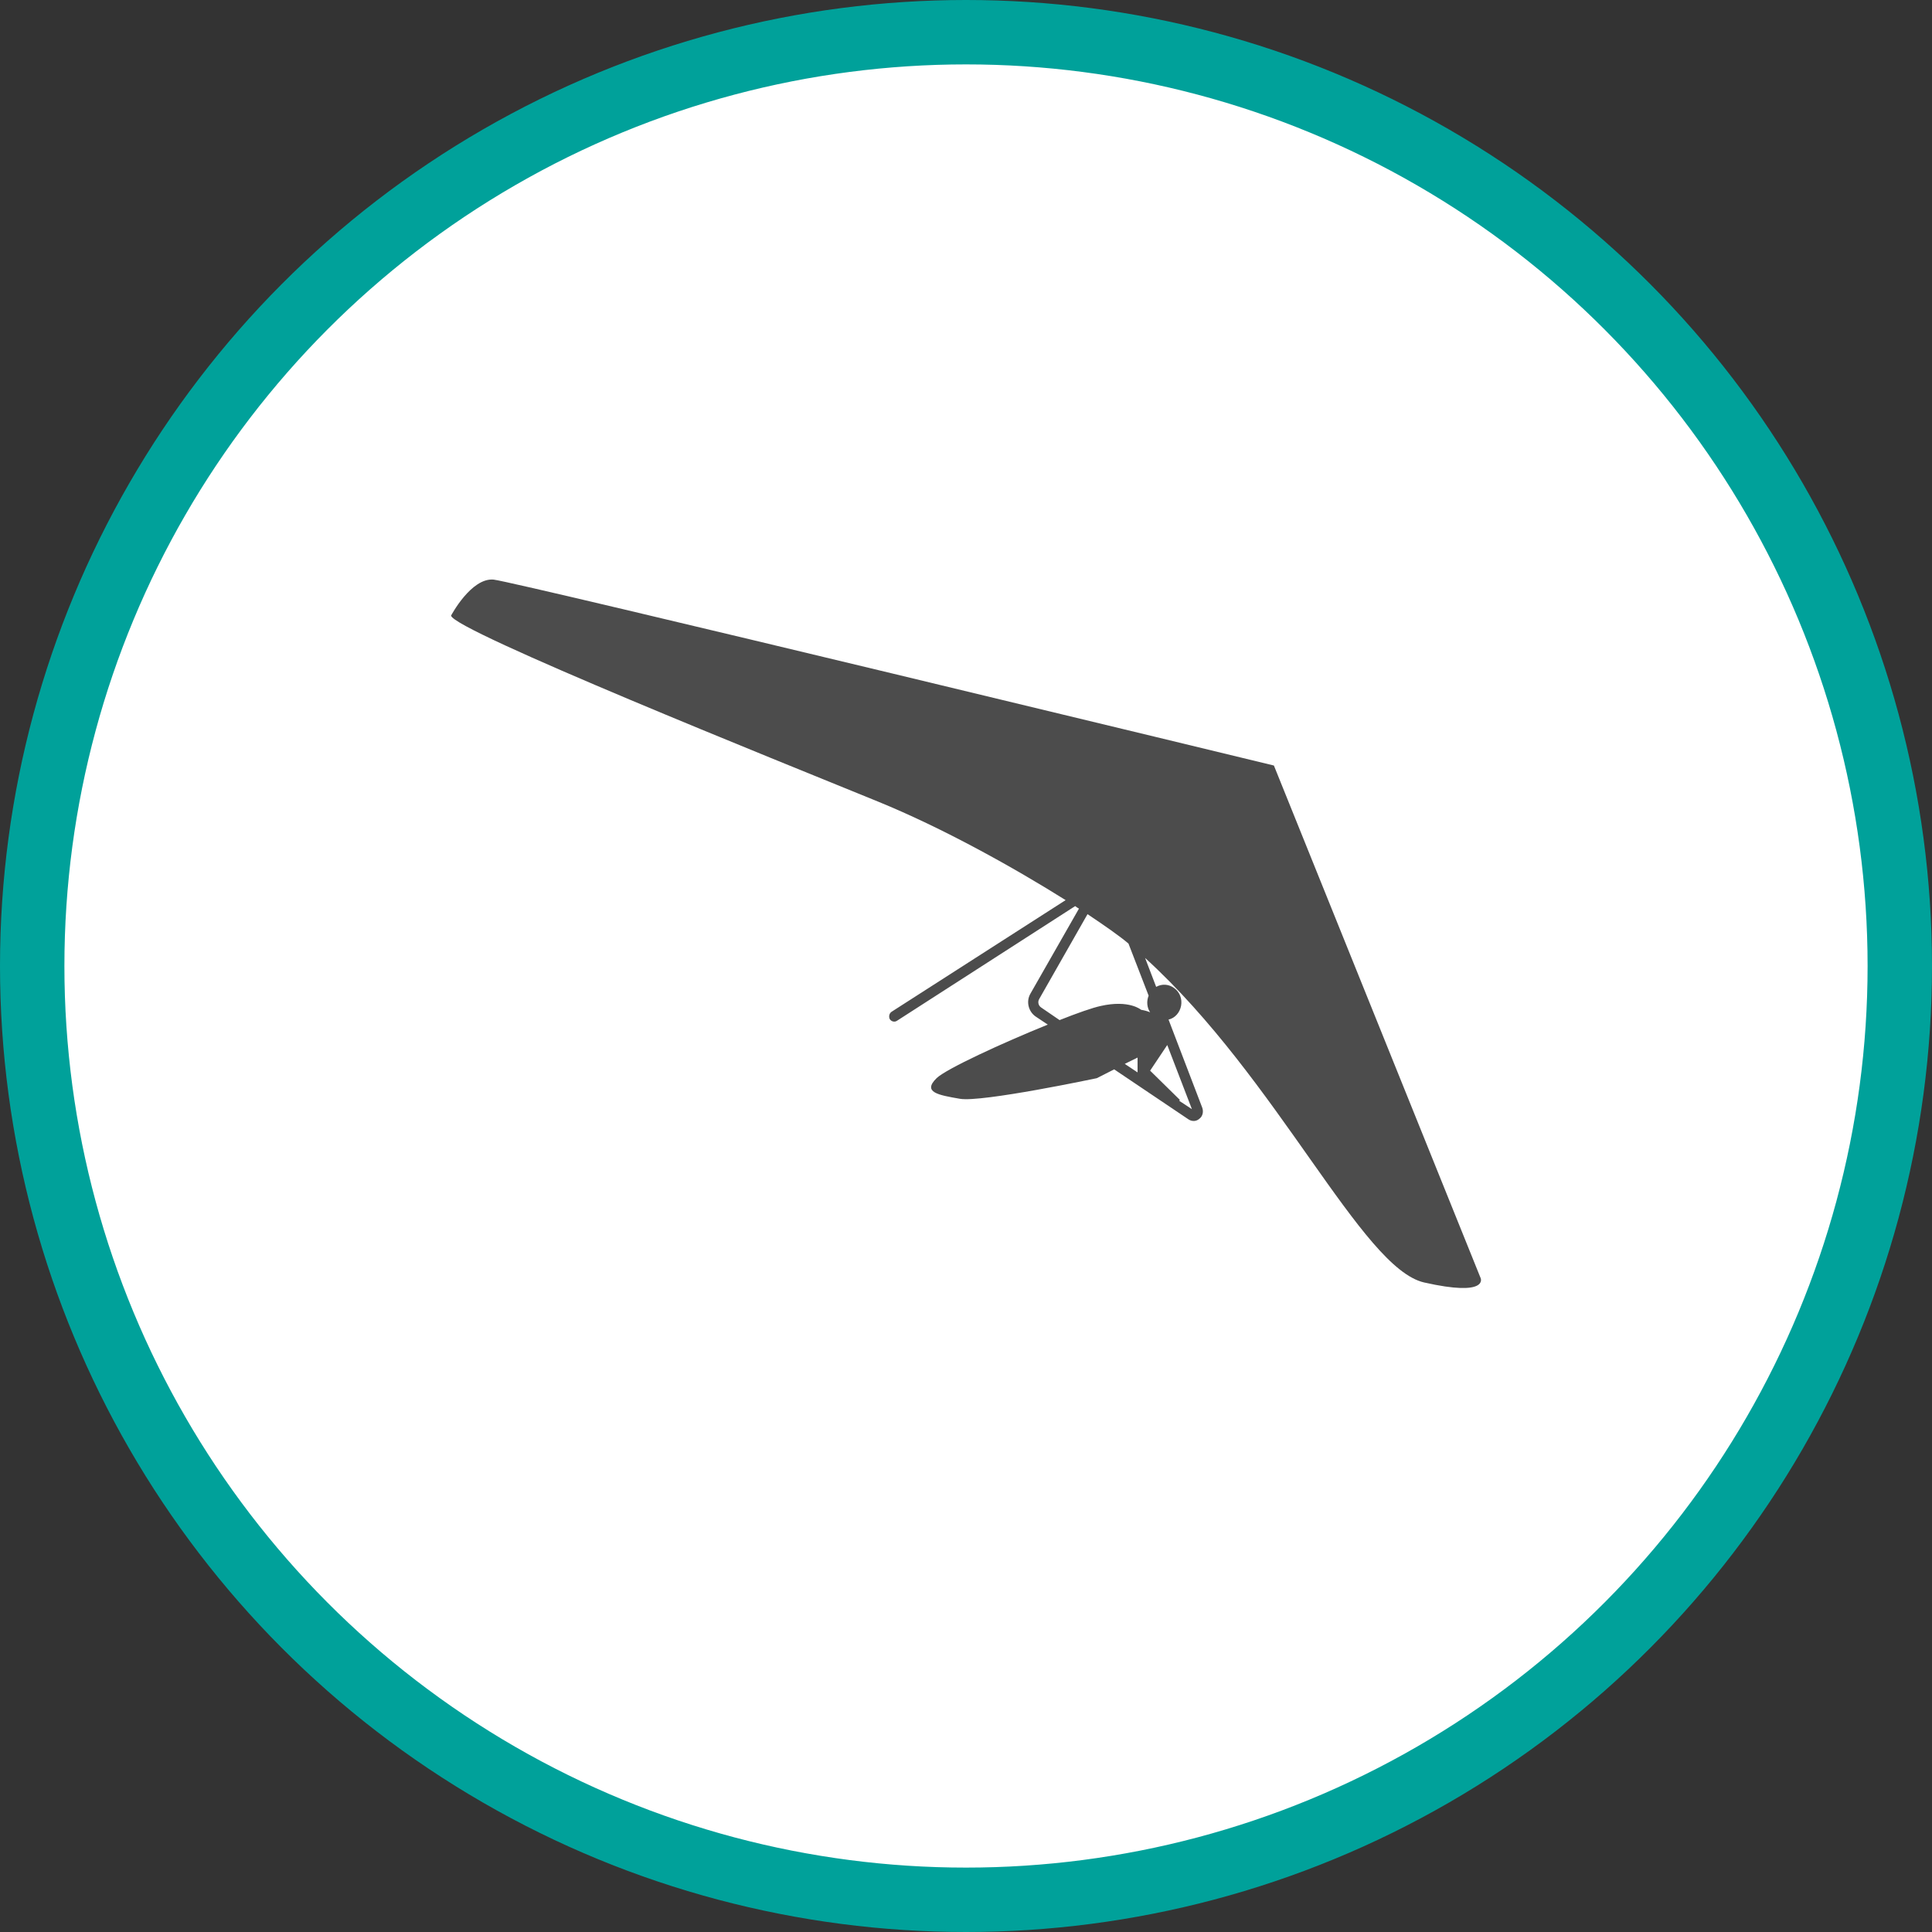 <?xml version="1.0" encoding="UTF-8" standalone="no"?>
<!-- Created with Inkscape (http://www.inkscape.org/) -->

<svg
   xmlns:dc="http://purl.org/dc/elements/1.1/"
   xmlns:cc="http://creativecommons.org/ns#"
   xmlns:rdf="http://www.w3.org/1999/02/22-rdf-syntax-ns#"
   xmlns:svg="http://www.w3.org/2000/svg"
   xmlns="http://www.w3.org/2000/svg"
   xmlns:xlink="http://www.w3.org/1999/xlink"
   xmlns:sodipodi="http://sodipodi.sourceforge.net/DTD/sodipodi-0.dtd"
   xmlns:inkscape="http://www.inkscape.org/namespaces/inkscape"
   width="30px"
   height="30px"
   version="1.1"
   id="svg8"
   inkscape:version="0.92.4 5da689c313, 2019-01-14"
   sodipodi:docname="container.svg">
  <rect width="100%" height="100%" fill="#333333" stroke="none"/>
  <defs
     id="defs2" />
  <sodipodi:namedview
     id="base"
     pagecolor="#ffffff"
     bordercolor="#666666"
     borderopacity="1.0"
     inkscape:pageopacity="0.0"
     inkscape:pageshadow="2"
     inkscape:zoom="13.049334"
     inkscape:cx="18.679046"
     inkscape:cy="12.165829"
     inkscape:document-units="px"
     inkscape:current-layer="layer1"
     showgrid="false"
     inkscape:snap-page="false"
     units="px"
     inkscape:window-width="1884"
     inkscape:window-height="1061"
     inkscape:window-x="0"
     inkscape:window-y="0"
     inkscape:window-maximized="1"
     fit-margin-top="0"
     fit-margin-left="0"
     fit-margin-right="0"
     fit-margin-bottom="0" />
    <circle
       style="color:#000000;clip-rule:nonzero;display:inline;overflow:visible;visibility:visible;opacity:1;isolation:auto;mix-blend-mode:normal;color-interpolation:sRGB;color-interpolation-filters:linearRGB;solid-color:#000000;solid-opacity:1;vector-effect:none;fill:#ffffff;fill-opacity:1;fill-rule:evenodd;stroke:#00a19a;stroke-width:1;stroke-linecap:butt;stroke-linejoin:miter;stroke-miterlimit:4;stroke-dasharray:none;stroke-dashoffset:0;stroke-opacity:1;marker:none;color-rendering:auto;image-rendering:auto;shape-rendering:auto;text-rendering:auto;enable-background:accumulate"
       id="path815"
       cx="15"
       cy="15"
       r="14.5" />
<g transform="translate(7,9)"><g id="surface1">
<path style=" stroke:none;fill-rule:nonzero;fill:rgb(30%,30%,30%);fill-opacity:1;" d="M 15.992 10.848 L 12.781 2.887 C 12.781 2.887 1.008 0.035 0.664 0 C 0.316 -0.031 0.004 0.559 0.004 0.559 C 0.035 0.789 5.148 2.84 6.629 3.445 C 7.645 3.859 8.75 4.477 9.547 4.977 L 6.844 6.711 C 6.809 6.734 6.797 6.785 6.816 6.824 C 6.84 6.863 6.891 6.875 6.926 6.852 L 9.695 5.07 C 9.715 5.086 9.734 5.098 9.754 5.109 L 9 6.43 C 8.93 6.551 8.969 6.707 9.082 6.785 L 9.27 6.91 C 8.566 7.195 7.691 7.598 7.543 7.742 C 7.32 7.961 7.57 8.004 7.906 8.062 C 8.242 8.121 10.031 7.742 10.031 7.742 L 10.301 7.605 L 11.457 8.383 C 11.512 8.418 11.578 8.414 11.625 8.371 C 11.676 8.332 11.691 8.262 11.668 8.199 L 11.145 6.832 C 11.246 6.809 11.32 6.723 11.34 6.617 C 11.359 6.512 11.32 6.406 11.234 6.344 C 11.152 6.281 11.043 6.273 10.953 6.324 L 10.781 5.875 C 12.848 7.758 14.141 10.691 15.113 10.914 C 16.117 11.141 15.992 10.848 15.992 10.848 Z M 10.664 7.652 L 10.465 7.52 L 10.664 7.422 Z M 11.125 7.227 L 11.508 8.223 L 11.312 8.094 L 11.32 8.078 L 10.859 7.625 Z M 10.859 6.719 C 10.812 6.699 10.766 6.688 10.719 6.68 C 10.719 6.68 10.535 6.52 10.09 6.621 C 9.965 6.648 9.73 6.73 9.453 6.84 L 9.168 6.645 C 9.125 6.617 9.109 6.559 9.137 6.512 L 9.887 5.195 C 10.168 5.383 10.391 5.539 10.523 5.652 L 10.836 6.461 C 10.801 6.547 10.809 6.645 10.859 6.719 Z M 10.859 6.719 "/>
</g>
</g>
</svg>
